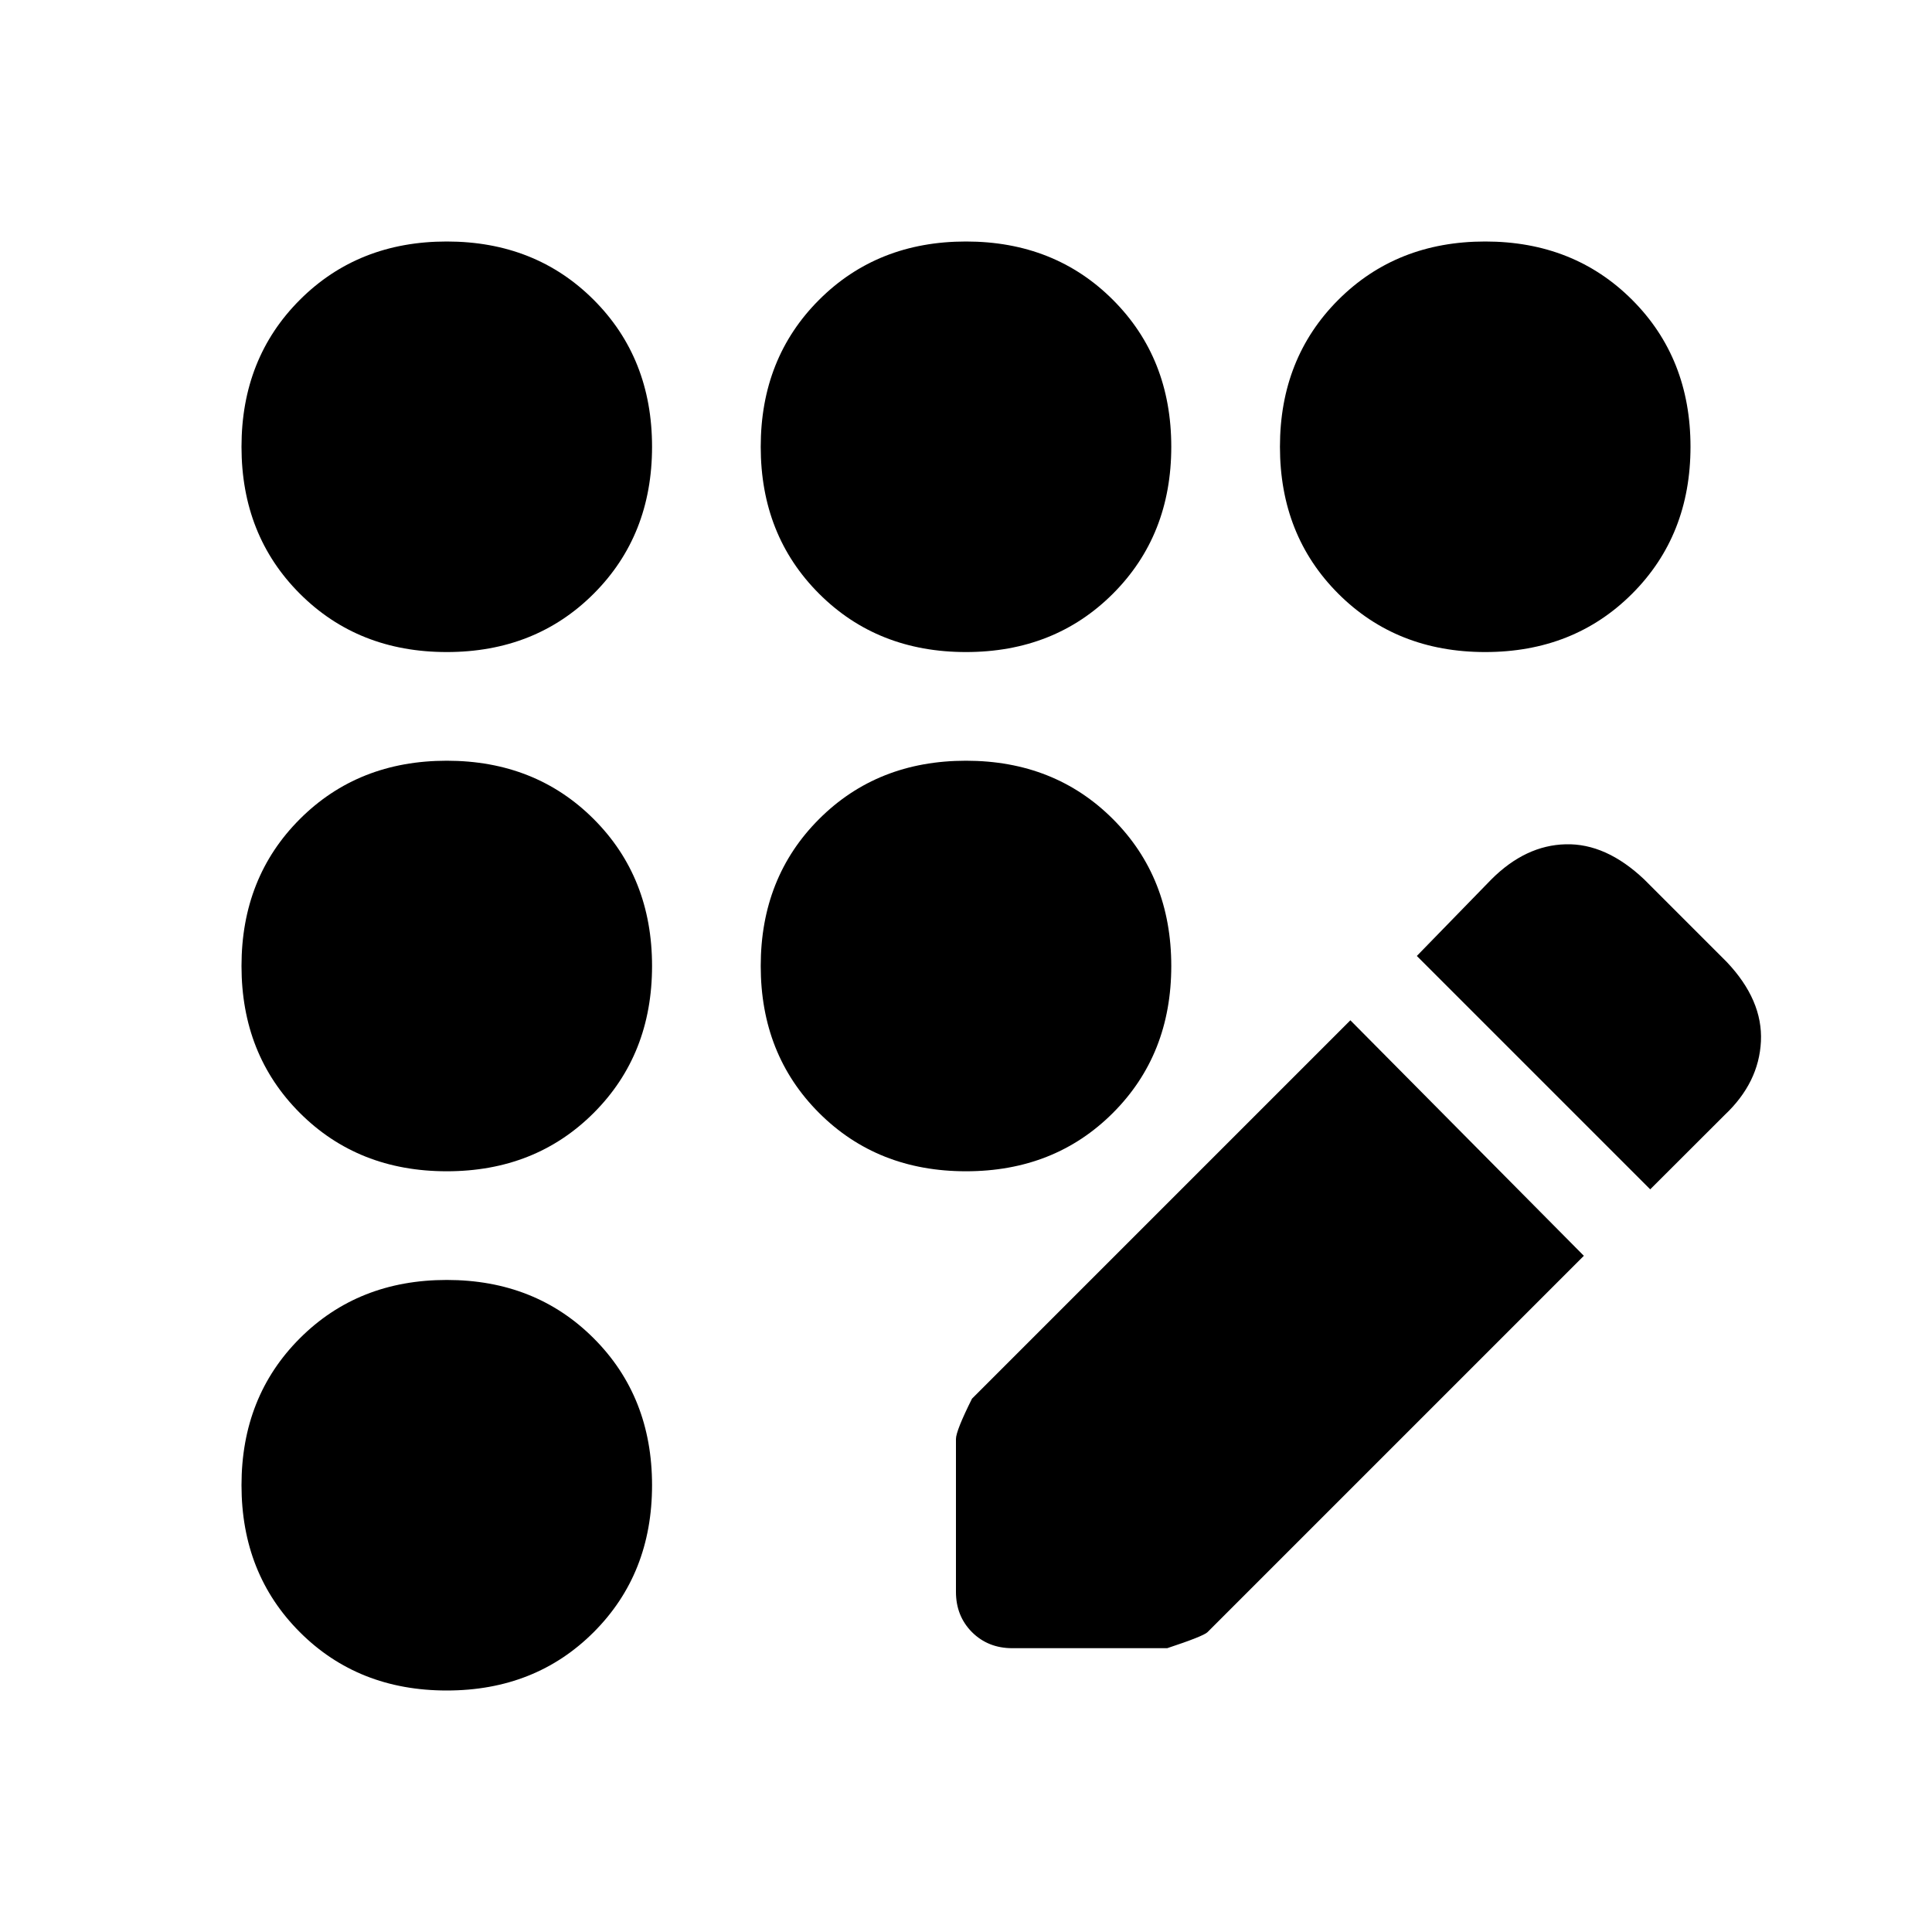 <svg xmlns="http://www.w3.org/2000/svg" height="20" width="20"><path d="M10.479 17.062Q10.229 17.062 10.062 16.896Q9.896 16.729 9.896 16.479V14.896Q9.896 14.812 10.062 14.479L13.979 10.562L16.396 13L12.5 16.896Q12.458 16.938 12.083 17.062ZM17.083 12.312 14.667 9.896 15.438 9.104Q15.792 8.75 16.208 8.74Q16.625 8.729 17.021 9.104L17.875 9.958Q18.25 10.354 18.229 10.781Q18.208 11.208 17.854 11.542ZM4.625 6.75Q3.708 6.75 3.104 6.146Q2.5 5.542 2.5 4.625Q2.5 3.708 3.104 3.104Q3.708 2.5 4.625 2.5Q5.542 2.5 6.146 3.104Q6.75 3.708 6.75 4.625Q6.75 5.542 6.146 6.146Q5.542 6.75 4.625 6.75ZM4.625 17.5Q3.708 17.5 3.104 16.896Q2.5 16.292 2.5 15.375Q2.5 14.458 3.104 13.854Q3.708 13.25 4.625 13.25Q5.542 13.25 6.146 13.854Q6.75 14.458 6.75 15.375Q6.75 16.292 6.146 16.896Q5.542 17.5 4.625 17.5ZM4.625 12.125Q3.708 12.125 3.104 11.521Q2.5 10.917 2.5 10Q2.5 9.083 3.104 8.479Q3.708 7.875 4.625 7.875Q5.542 7.875 6.146 8.479Q6.75 9.083 6.75 10Q6.75 10.917 6.146 11.521Q5.542 12.125 4.625 12.125ZM10 12.125Q9.083 12.125 8.479 11.521Q7.875 10.917 7.875 10Q7.875 9.083 8.479 8.479Q9.083 7.875 10 7.875Q10.917 7.875 11.521 8.479Q12.125 9.083 12.125 10Q12.125 10.917 11.521 11.521Q10.917 12.125 10 12.125ZM15.375 6.75Q14.458 6.75 13.854 6.146Q13.25 5.542 13.25 4.625Q13.25 3.708 13.854 3.104Q14.458 2.5 15.375 2.5Q16.292 2.5 16.896 3.104Q17.5 3.708 17.5 4.625Q17.5 5.542 16.896 6.146Q16.292 6.75 15.375 6.75ZM10 6.75Q9.083 6.75 8.479 6.146Q7.875 5.542 7.875 4.625Q7.875 3.708 8.479 3.104Q9.083 2.5 10 2.5Q10.917 2.5 11.521 3.104Q12.125 3.708 12.125 4.625Q12.125 5.542 11.521 6.146Q10.917 6.75 10 6.75Z"/></svg>